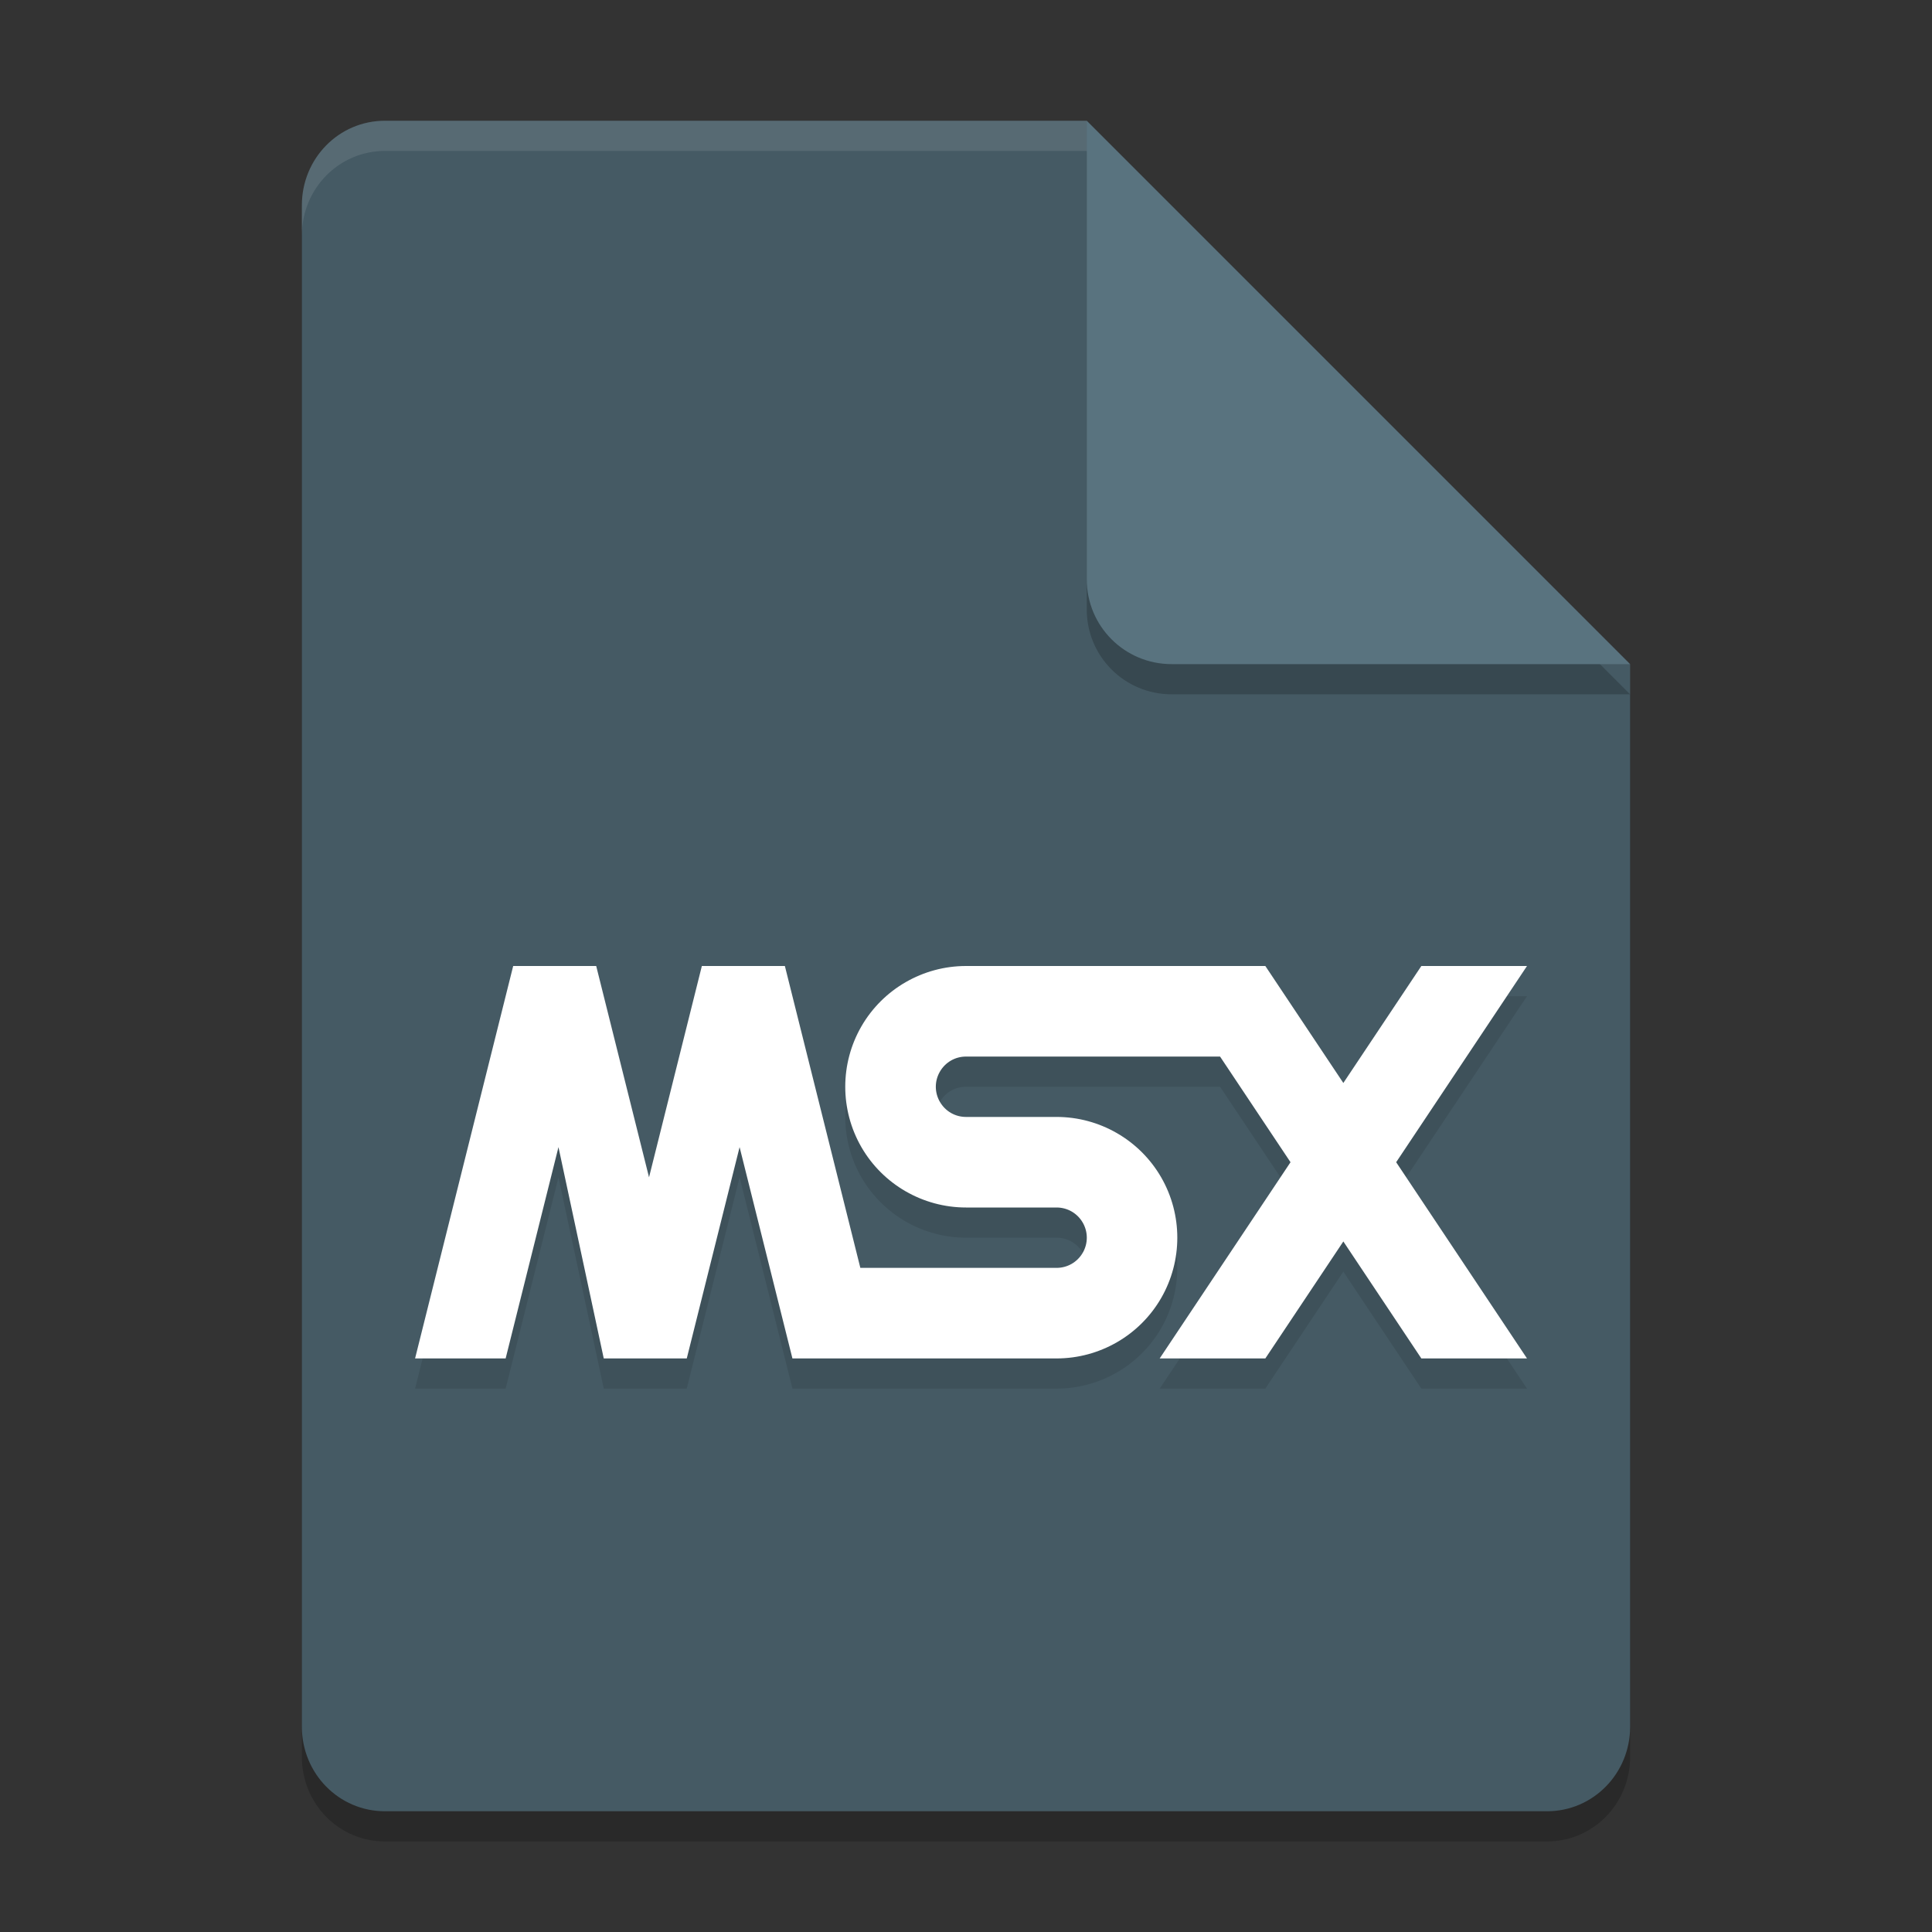 <svg xmlns="http://www.w3.org/2000/svg" width="64" height="64" version="1.1"><rect width="100%" height="100%" fill="#333333" stroke="none"/><defs>
<linearGradient id="ucPurpleBlue" x1="0%" y1="0%" x2="100%" y2="100%">
  <stop offset="0%" style="stop-color:#B794F4;stop-opacity:1"/>
  <stop offset="100%" style="stop-color:#4299E1;stop-opacity:1"/>
</linearGradient>
</defs>
 <path style="opacity:0.2" d="m12.75 5c-1.524 0-2.75 1.249-2.75 2.8v50.4c0 1.55 1.226 2.8 2.75 2.8h38.5c1.522 0 2.75-1.25 2.75-2.8v-35.2l-14-4-4-14z"/>
 <path style="fill:#455a64" d="m12.75 4c-1.524 0-2.75 1.249-2.75 2.8v50.4c0 1.55 1.226 2.8 2.75 2.8h38.5c1.522 0 2.75-1.25 2.75-2.8v-35.2l-14-4-4-14z"/>
 <path style="opacity:0.2" d="m54 23-18-18v15.188c0 1.559 1.256 2.812 2.812 2.812z"/>
 <path style="fill:#59737f" d="m54 22-18-18v15.188c0 1.559 1.256 2.812 2.812 2.812z"/>
 <path style="fill:#ffffff;opacity:0.1" d="m12.75 4c-1.524 0-2.75 1.25-2.75 2.801v1c0-1.551 1.226-2.801 2.75-2.801h23.25v-1h-23.25z"/>
 <path style="opacity:0.1" d="m 17 33-3.25 13 h 3 l 1.75-7 1.5 7 h 2.75 l 1.75-7 1.75 7 h 8.75 c 1.427 0 2.752-0.764 3.465-2 0.713-1.236 0.713-2.764 0-4-0.713-1.236-2.038-2-3.465-2 h -3 c -0.36 0-0.685-0.189-0.865-0.5-0.18-0.311-0.18-0.689 0-1 0.18-0.311 0.506-0.5 0.865-0.5 h 8.416 l 2.334 3.5-4.334 6.5 h 3.5 l 2.584-3.875 2.584 3.875 h 3.5 l -4.334-6.5 4.334-6.5 h -3.5 l -2.584 3.875-2.584-3.875 h -9.916 c -1.427 0-2.752 0.764-3.465 2-0.713 1.236-0.713 2.764 0 4 0.713 1.236 2.038 2 3.465 2 h 3 c 0.36 0 0.687 0.189 0.867 0.5 0.18 0.311 0.18 0.689 0 1-0.18 0.311-0.508 0.5-0.867 0.5 h -6.5 l -2.5-10 h -2.75 l -1.75 7-1.75-7 z"/>
 <path style="fill:#ffffff" d="m 17 32-3.25 13 h 3 l 1.75-7 1.5 7 h 2.75 l 1.75-7 1.75 7 h 8.75 c 1.427 0 2.752-0.764 3.465-2 0.713-1.236 0.713-2.764 0-4-0.713-1.236-2.038-2-3.465-2 h -3 c -0.36 0-0.685-0.189-0.865-0.5-0.18-0.311-0.18-0.689 0-1 0.18-0.311 0.506-0.5 0.865-0.5 h 8.416 l 2.334 3.5-4.334 6.5 h 3.5 l 2.584-3.875 2.584 3.875 h 3.5 l -4.334-6.5 4.334-6.5 h -3.5 l -2.584 3.875-2.584-3.875 h -9.916 c -1.427 0-2.752 0.764-3.465 2-0.713 1.236-0.713 2.764 0 4 0.713 1.236 2.038 2 3.465 2 h 3 c 0.36 0 0.687 0.189 0.867 0.5 0.18 0.311 0.18 0.689 0 1-0.18 0.311-0.508 0.5-0.867 0.5 h -6.5 l -2.5-10 h -2.75 l -1.75 7-1.75-7 z"/>
</svg>
